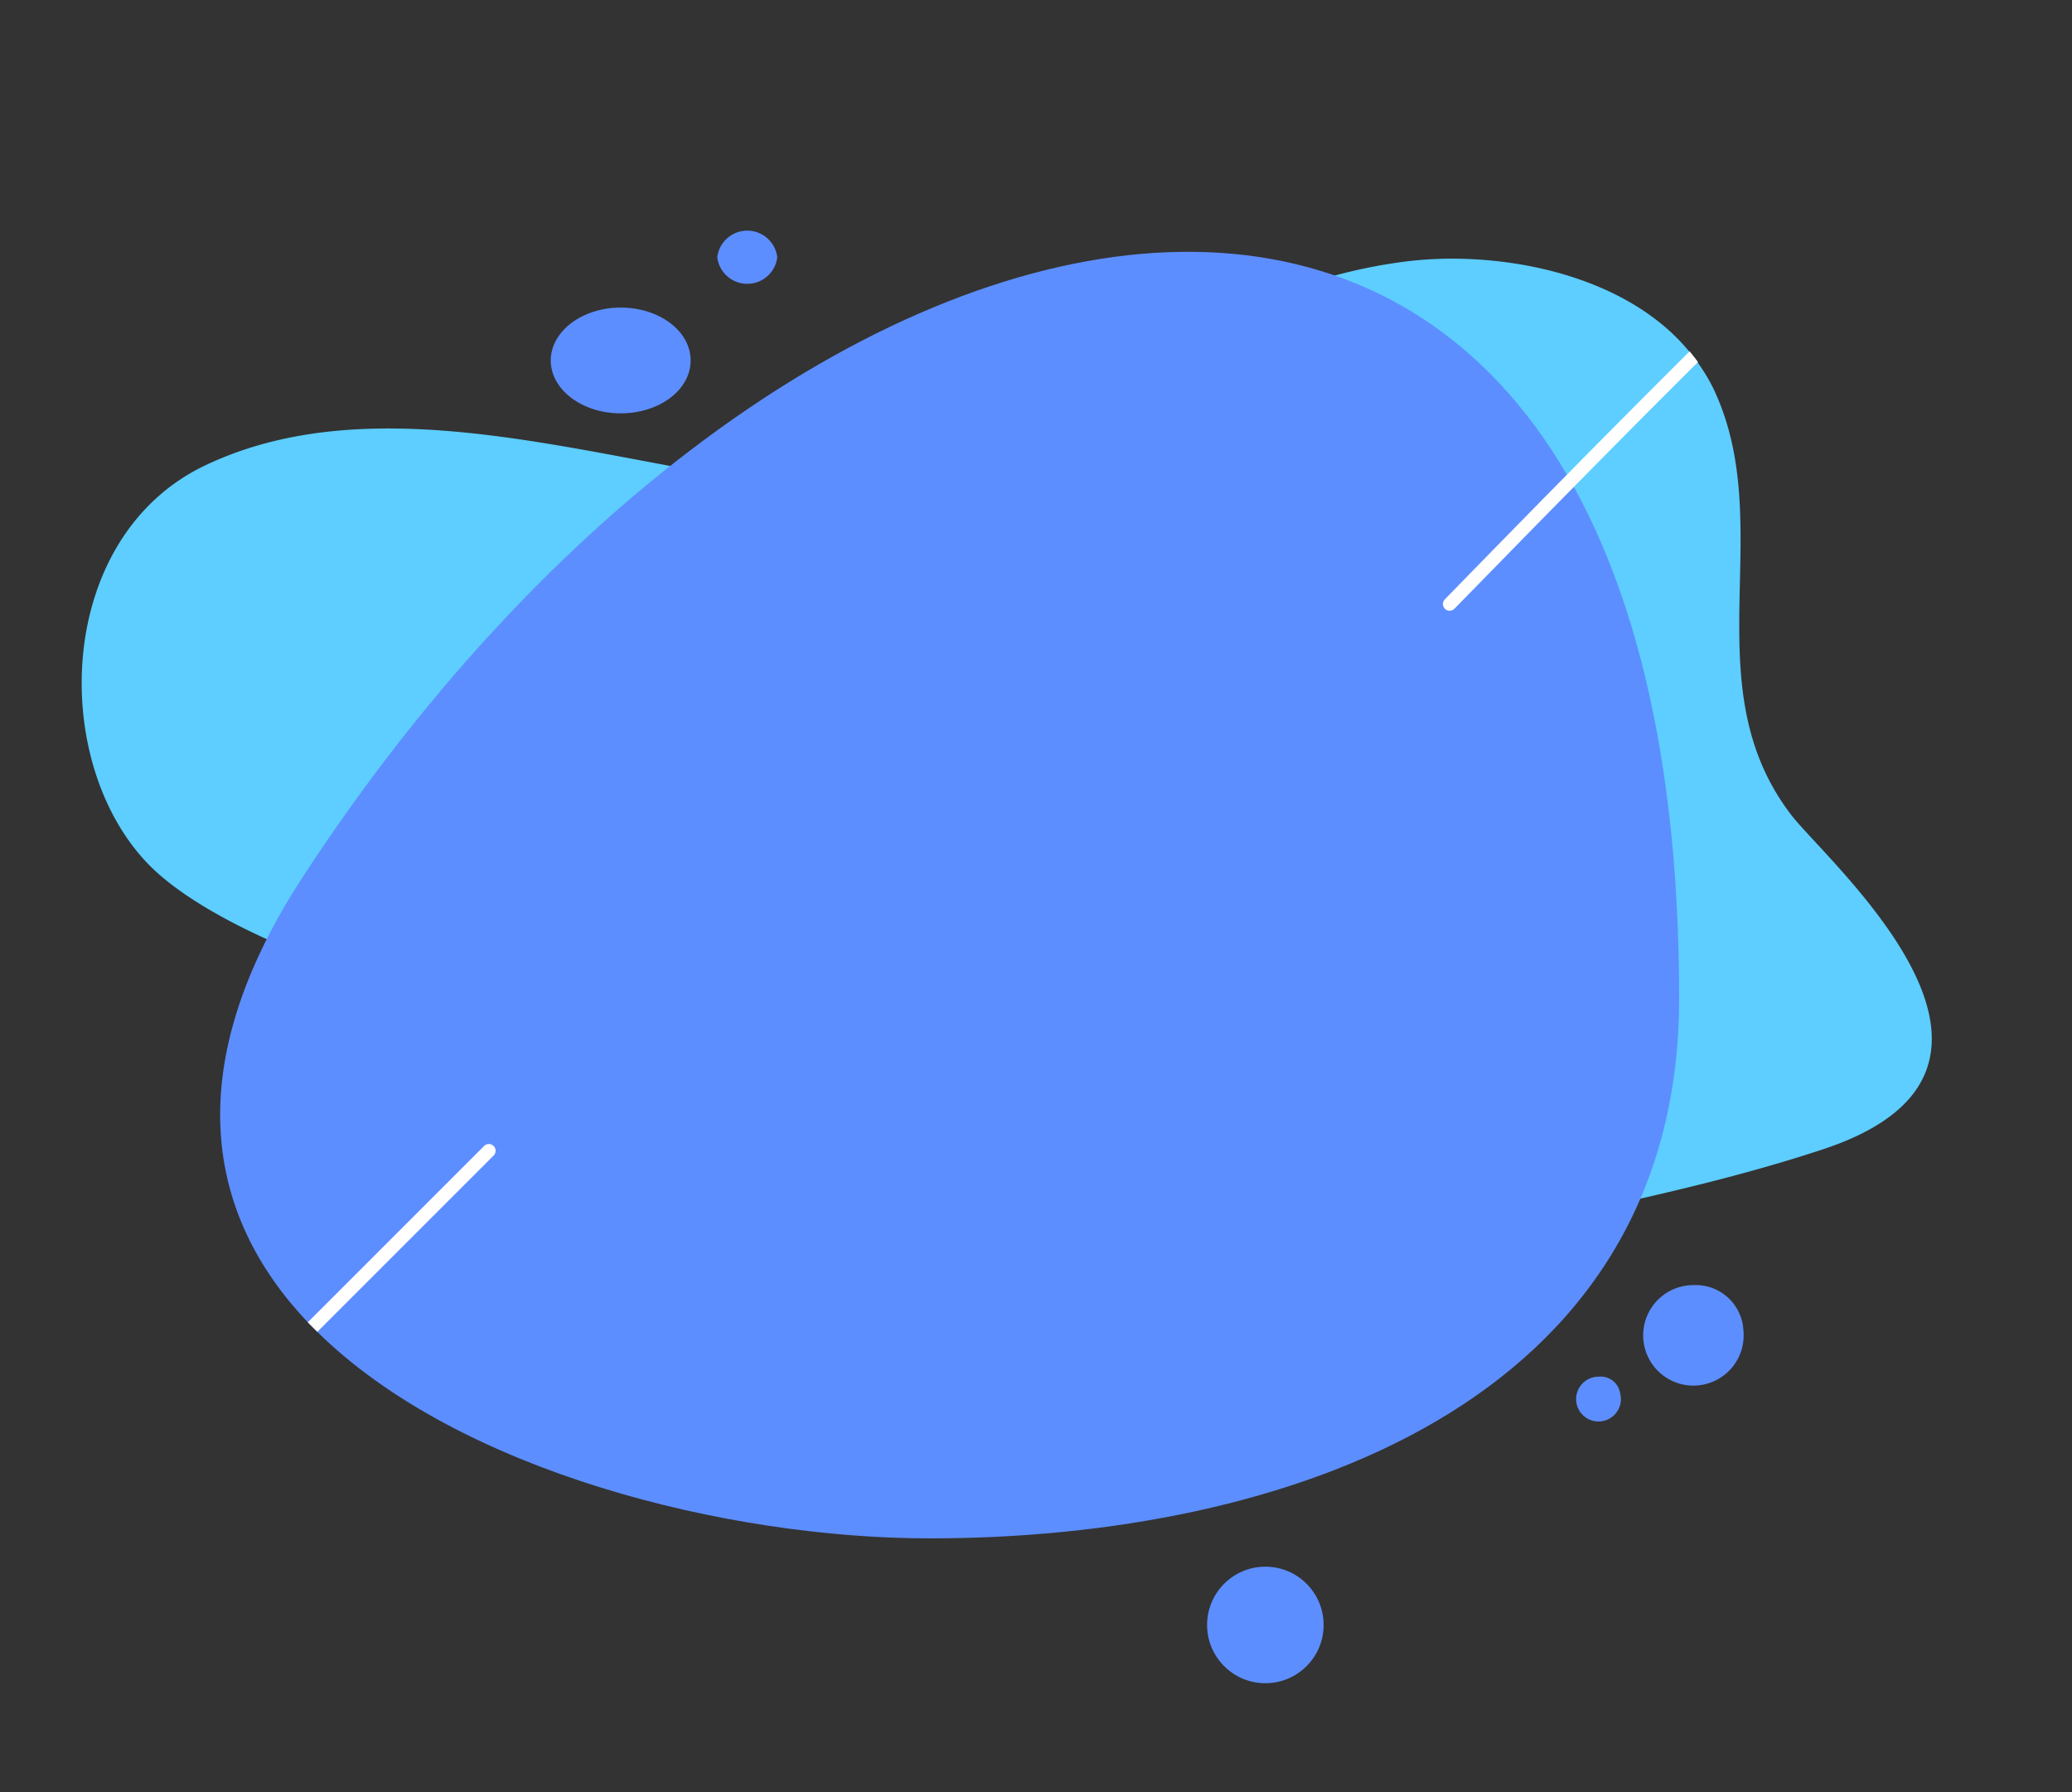 <svg xmlns="http://www.w3.org/2000/svg" viewBox="0 0 235.06 203.29"><rect x="0" y="0" width="235.06" height="203.29" fill="#333333" stroke="none"/><defs><style>.cls-1{isolation:isolate;}.cls-2{fill:#5dceff;}.cls-2,.cls-3{mix-blend-mode:multiply;}.cls-3{fill:#5d8eff;}.cls-4{fill:#fff;}</style></defs><g class="cls-1"><g id="Layer_1" data-name="Layer 1"><path class="cls-2" d="M206.79,130.38c-6.8,2.25-13.73,4-20.69,5.59-3.22.76-6.44,1.49-9.66,2.26-9.8,2.35-19.32,5.15-28.12,10.12-11.74,6.64-24.65,16.55-38.16,9.86-17.39-8.61-17.06-31.66-32.92-39.75-8.54-4.35-19.29-4.6-28.85-6.12a77.93,77.93,0,0,1-18.14-5.81c-5.44-2.46-10.49-5.45-13.47-8.55C5.58,86.36,6.26,61,23.18,52.84,39,45.26,58.1,49.52,76,52.85c4.09.76,8.12,1.48,12,2,29.67,3.9,38.06-16.69,63.38-23.58h0a59.57,59.57,0,0,1,7.66-1.55c10.6-1.45,25.18,1.16,32.58,10.14.33.39.64.8.95,1.22A21,21,0,0,1,194.34,44c7.5,15.62-2.45,33.56,8.81,48.37C207.36,97.89,234.62,121.2,206.79,130.38Z"/><path class="cls-3" d="M190.49,113.21c0,46.25-45.09,61.3-85,61.3-23,0-53.43-7.57-69.52-23.45L34.92,150c-11.49-12.12-14.71-28.87-.55-50.56C92,11.14,190.49-5.84,190.49,113.21Z"/><path class="cls-4" d="M56,131.08l-20,20L34.92,150l20-20A.76.76,0,0,1,56,131.08Z"/><path class="cls-4" d="M192.63,41.07c-3.92,3.88-9.09,9.1-14.09,14.17C173.26,60.59,168.2,65.79,165,69.05a.78.78,0,0,1-.55.23.74.74,0,0,1-.53-.22.77.77,0,0,1,0-1.08c.57-.58,6.81-7,13.84-14.13,4.8-4.88,10-10.09,13.92-14C192,40.24,192.32,40.65,192.63,41.07Z"/><path class="cls-3" d="M78.35,40.89c0,3.34-3.55,6-7.94,6s-7.93-2.71-7.93-6,3.55-6,7.93-6S78.35,37.55,78.35,40.89Z"/><path class="cls-3" d="M88.18,29.18a3.43,3.43,0,0,1-6.81,0,3.43,3.43,0,0,1,6.81,0Z"/><circle class="cls-3" cx="143.55" cy="184.33" r="6.61"/><path class="cls-3" d="M197.78,150.88a5.7,5.7,0,1,1-5.67-5.1A5.41,5.41,0,0,1,197.78,150.88Z"/><path class="cls-3" d="M183.8,158.06a2.54,2.54,0,1,1-2.46-1.89A2.23,2.23,0,0,1,183.8,158.06Z"/></g></g></svg>